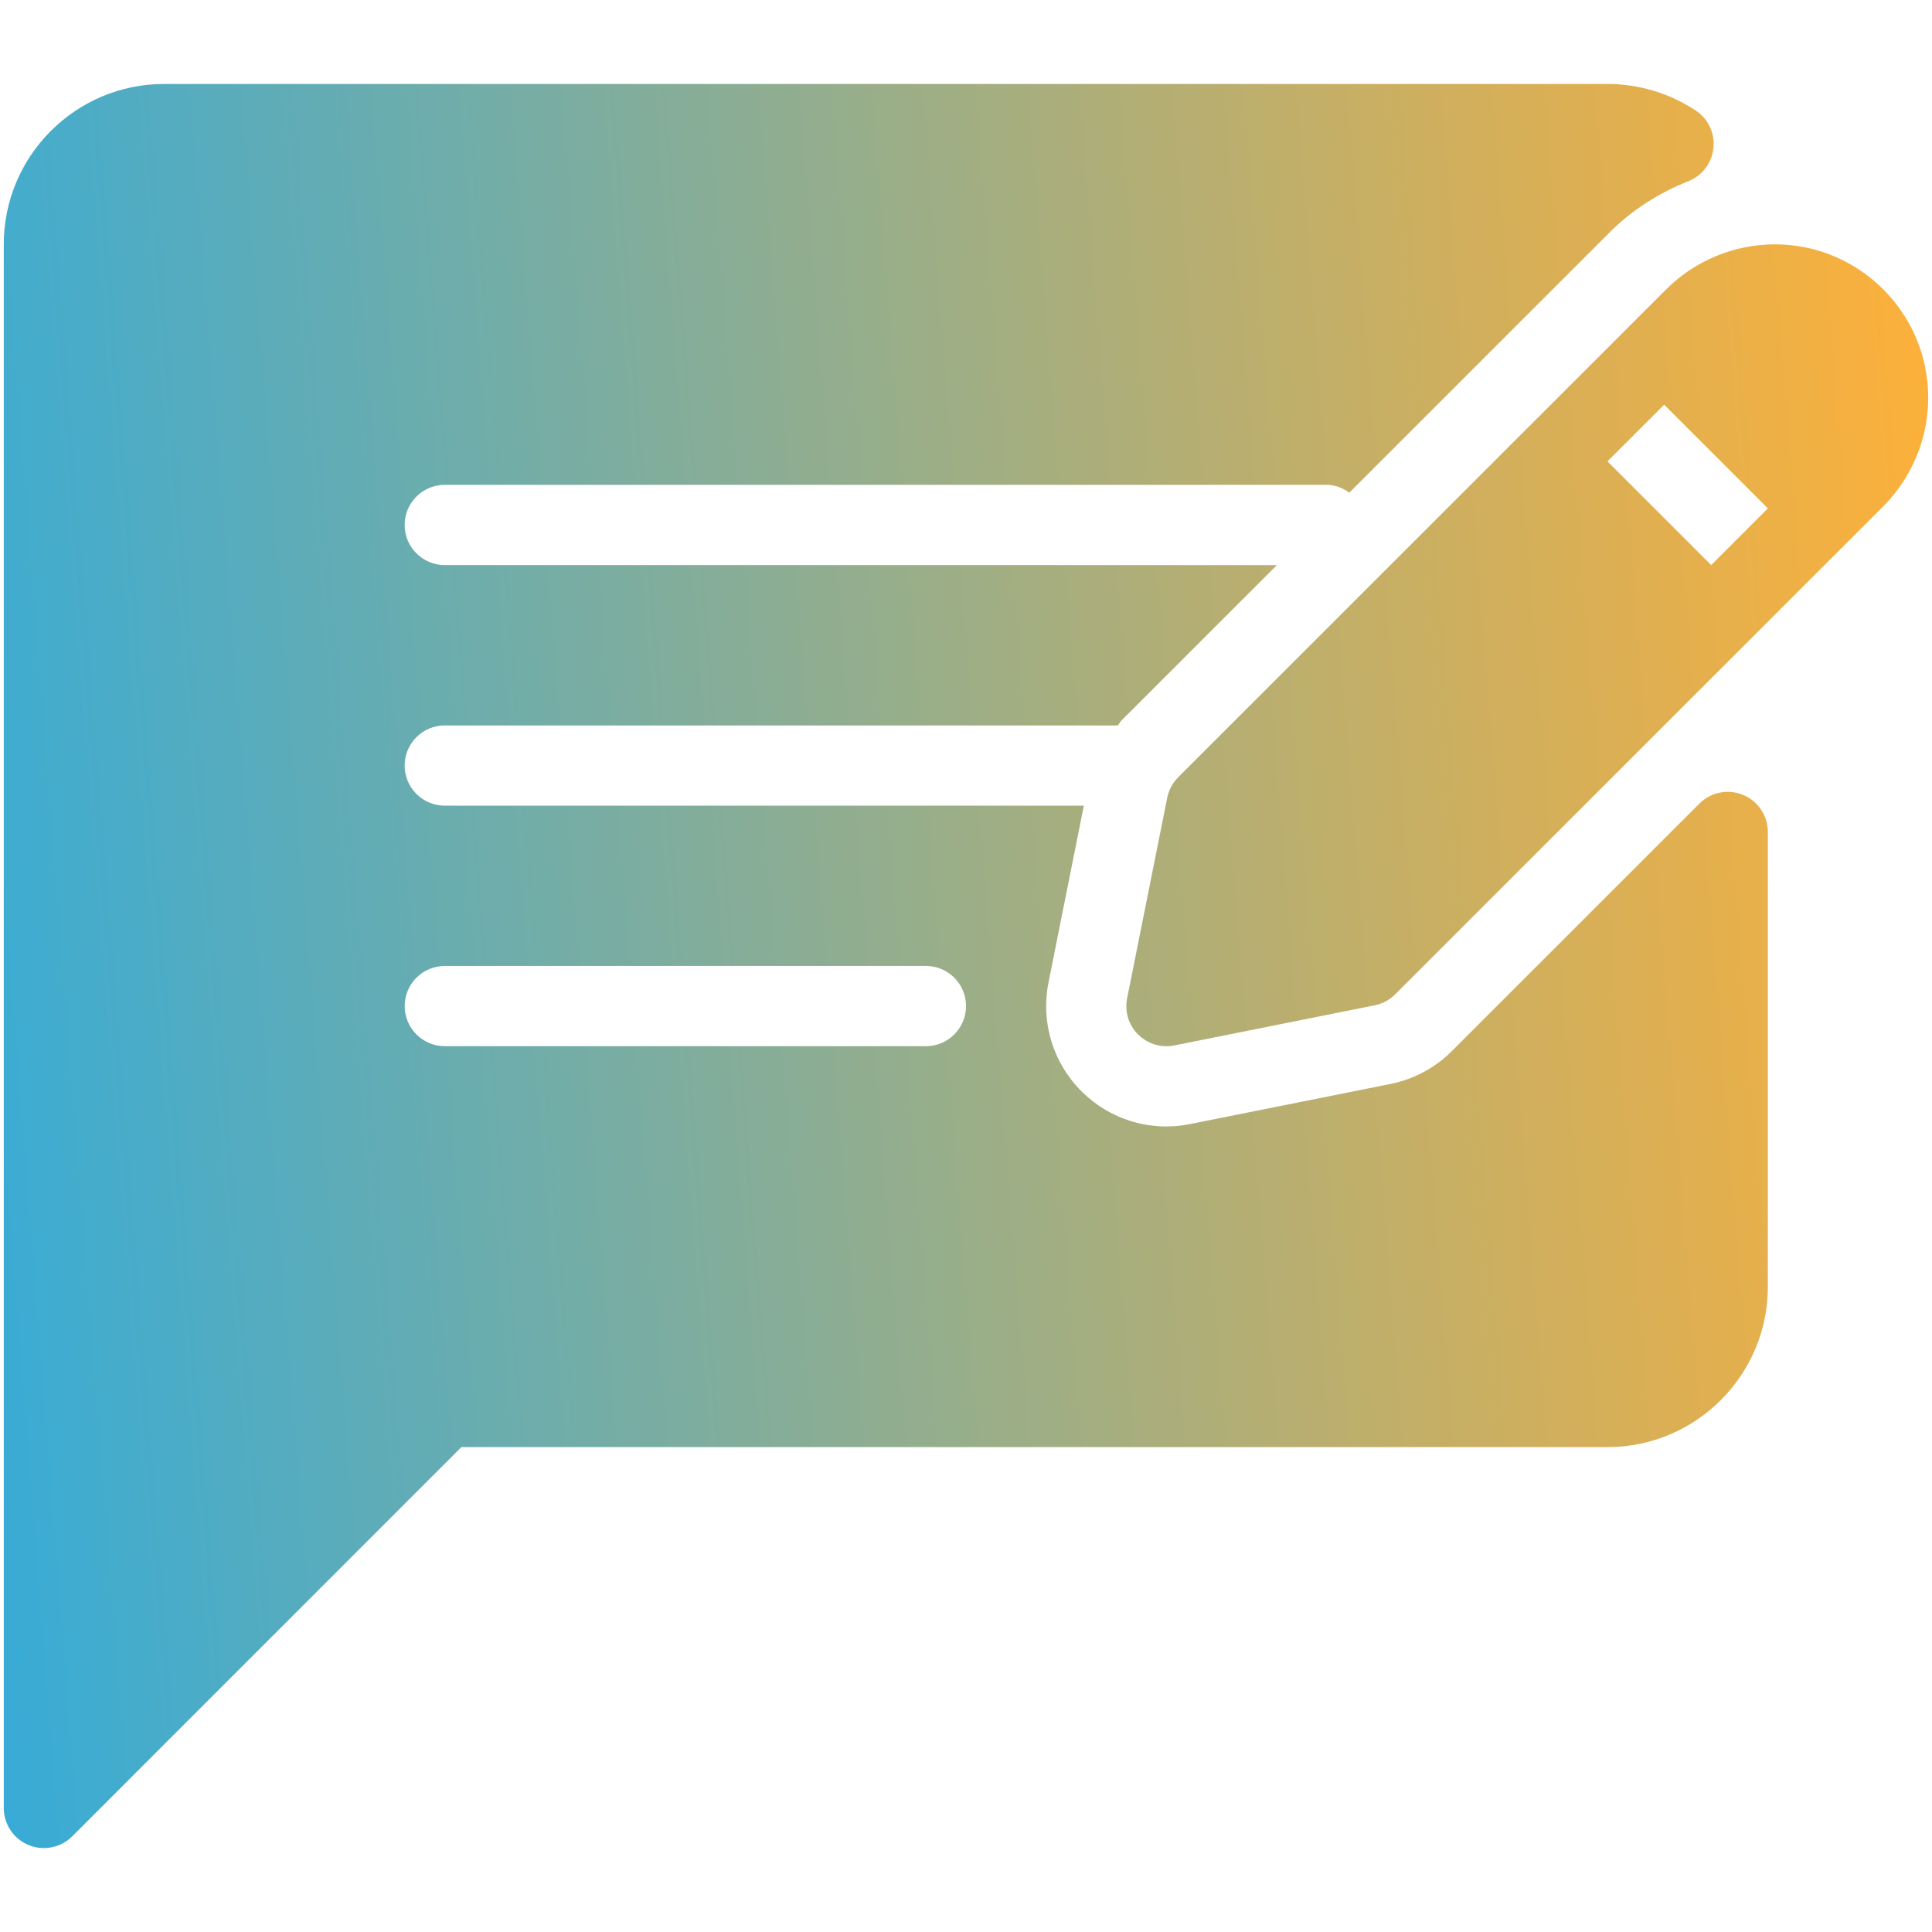<?xml version="1.0" encoding="utf-8"?>
<!-- Generator: Adobe Illustrator 23.0.1, SVG Export Plug-In . SVG Version: 6.00 Build 0)  -->
<svg version="1.1" id="Layer_1" height="23" width="23" xmlns="http://www.w3.org/2000/svg" xmlns:xlink="http://www.w3.org/1999/xlink" x="0px" y="0px"
	 viewBox="0 0 512 512" style="enable-background:new 0 0 512 512;" xml:space="preserve">
<style type="text/css">
	.st0{fill:url(#SVGID_1_);}
	.st1{fill:url(#SVGID_2_);}
</style>
<g>
	<g>
		<g>
			<linearGradient id="SVGID_1_" gradientUnits="userSpaceOnUse" x1="516.198" y1="217.643" x2="-55.564" y2="262.467">
				<stop  offset="0" style="stop-color:#FBB03B"/>
				<stop  offset="1" style="stop-color:#29ABE2"/>
			</linearGradient>
			<path class="st0" d="M461.94,210.66c-3.96-1.65-8.55-0.74-11.58,2.3l-65.6,65.58c-4.46,4.47-10.11,7.48-16.27,8.72l-53.13,10.63
				c-10.58,2.14-21.29-1.22-28.78-8.71c-7.55-7.56-10.81-18.33-8.72-28.79l9.37-46.88H117.87c-5.87,0-10.63-4.75-10.63-10.63
				c0-5.87,4.75-10.63,10.63-10.63h178.36c0.37-0.41,0.58-0.92,0.98-1.32l41.19-41.18H117.87c-5.87,0-10.63-4.75-10.63-10.63
				c0-5.87,4.75-10.63,10.63-10.63h233.75c2.26,0,4.24,0.86,5.96,2.07l68.95-68.94c5.81-5.82,12.85-10.4,20.92-13.61
				c3.67-1.46,6.23-4.86,6.62-8.79c0.42-3.94-1.41-7.77-4.71-9.95c-6.99-4.6-15.07-7.02-23.37-7.02H43.5
				C20.07,22.25,1,41.31,1,64.75v414.38c0,4.3,2.59,8.18,6.56,9.82c1.31,0.55,2.7,0.81,4.07,0.81c2.76,0,5.48-1.08,7.51-3.11
				L122.27,383.5H426c23.43,0,42.5-19.06,42.5-42.5V220.47C468.5,216.18,465.91,212.3,461.94,210.66z M245.38,277.25h-127.5
				c-5.87,0-10.63-4.75-10.63-10.63c0-5.87,4.75-10.63,10.63-10.63h127.5c5.87,0,10.63,4.75,10.63,10.63
				C256,272.5,251.25,277.25,245.38,277.25z"/>
			<linearGradient id="SVGID_2_" gradientUnits="userSpaceOnUse" x1="511.788" y1="161.386" x2="-59.974" y2="206.21">
				<stop  offset="0" style="stop-color:#FBB03B"/>
				<stop  offset="1" style="stop-color:#29ABE2"/>
			</linearGradient>
			<path class="st1" d="M470.33,64.75c-10.73,0-21.21,4.35-28.76,11.91L312.24,205.97c-1.49,1.48-2.49,3.37-2.91,5.43l-10.63,53.15
				c-0.71,3.49,0.39,7.09,2.91,9.6c2.01,2.01,4.73,3.11,7.51,3.11c0.69,0,1.39-0.07,2.07-0.21l53.11-10.63
				c2.07-0.42,3.96-1.42,5.44-2.91l129.35-129.33c0,0,0,0,0-0.01c7.57-7.57,11.91-18.05,11.91-28.75
				C511,82.99,492.76,64.75,470.33,64.75z M453.48,149.75L426,122.27l15.02-15.02l27.48,27.48L453.48,149.75z"/>
		</g>
	</g>
</g>
</svg>
